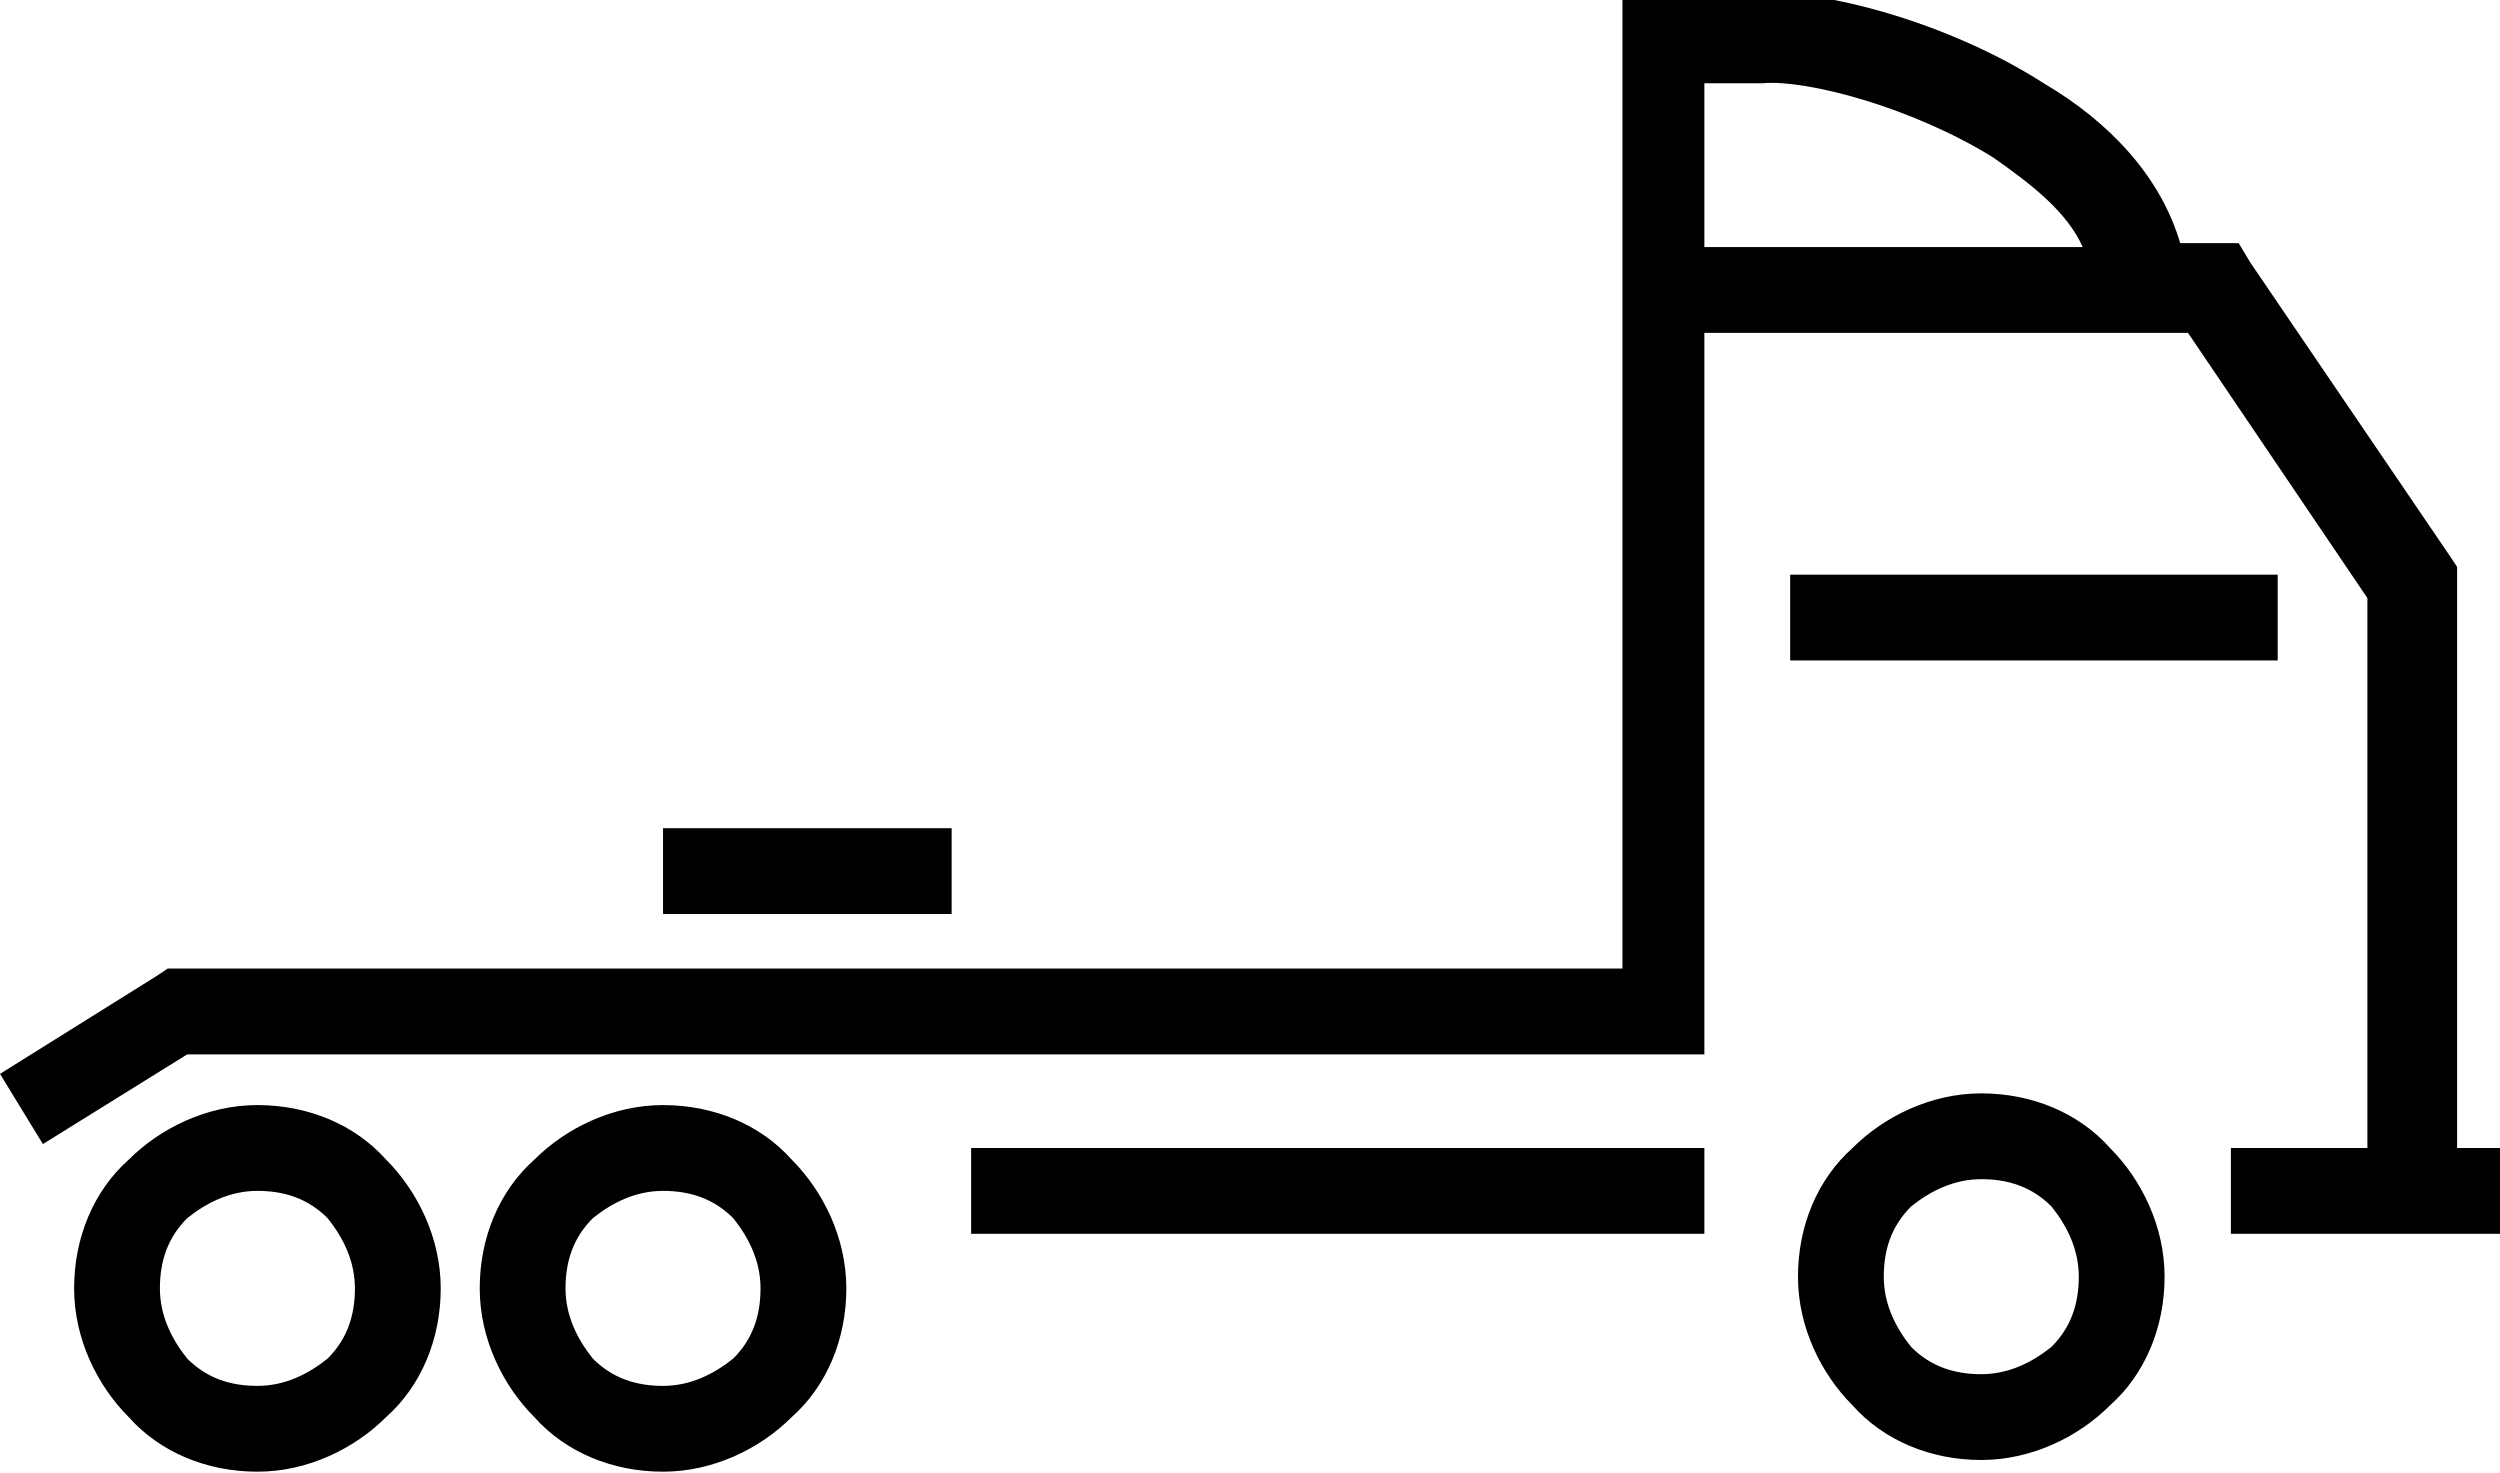 <?xml version="1.0" encoding="UTF-8"?>
<!DOCTYPE svg PUBLIC "-//W3C//DTD SVG 1.1//EN" "http://www.w3.org/Graphics/SVG/1.1/DTD/svg11.dtd">
<!-- Creator: CorelDRAW X6 -->
<svg xmlns="http://www.w3.org/2000/svg" xml:space="preserve" width="667px" height="393px" version="1.1" style="shape-rendering:geometricPrecision; text-rendering:geometricPrecision; image-rendering:optimizeQuality; fill-rule:evenodd; clip-rule:evenodd"
viewBox="0 0 641 377"
 xmlns:xlink="http://www.w3.org/1999/xlink">
 <defs>
  <style type="text/css">
   <![CDATA[
    .fil0 {fill:black;fill-rule:nonzero}
   ]]>
  </style>
 </defs>
 <g id="Layer_x0020_1">
  <path class="fil0" d="M607 295l0 -142 -46 -68 -124 0 0 10 0 164 0 11 -11 0 -378 0 -37 23 -11 -18 40 -25 3 -2 3 0 370 0 0 -154 0 -21 0 -11 0 -53 0 -11 11 0 25 0c15,-1 47,7 72,23 17,10 30,24 35,41l9 0 6 0 3 5 51 75 2 3 0 3 0 146 12 0 0 22 -70 0 0 -22 36 0zm-99 57c7,0 13,-3 18,-7 5,-5 7,-11 7,-18 0,-7 -3,-13 -7,-18 -5,-5 -11,-7 -18,-7 -7,0 -13,3 -18,7 -5,5 -7,11 -7,18 0,7 3,13 7,18 5,5 11,7 18,7zm33 8c-8,8 -20,14 -33,14 -13,0 -25,-5 -33,-14 -8,-8 -14,-20 -14,-33 0,-13 5,-25 14,-33 8,-8 20,-14 33,-14 13,0 25,5 33,14 8,8 14,20 14,33 0,13 -5,25 -14,33zm-371 -5c7,0 13,-3 18,-7 5,-5 7,-11 7,-18 0,-7 -3,-13 -7,-18 -5,-5 -11,-7 -18,-7 -7,0 -13,3 -18,7 -5,5 -7,11 -7,18 0,7 3,13 7,18 5,5 11,7 18,7zm33 8c-8,8 -20,14 -33,14 -13,0 -25,-5 -33,-14 -8,-8 -14,-20 -14,-33 0,-13 5,-25 14,-33 8,-8 20,-14 33,-14 13,0 25,5 33,14 8,8 14,20 14,33 0,13 -5,25 -14,33zm-137 -8c7,0 13,-3 18,-7 5,-5 7,-11 7,-18 0,-7 -3,-13 -7,-18 -5,-5 -11,-7 -18,-7 -7,0 -13,3 -18,7 -5,5 -7,11 -7,18 0,7 3,13 7,18 5,5 11,7 18,7zm33 8c-8,8 -20,14 -33,14 -13,0 -25,-5 -33,-14 -8,-8 -14,-20 -14,-33 0,-13 5,-25 14,-33 8,-8 20,-14 33,-14 13,0 25,5 33,14 8,8 14,20 14,33 0,13 -5,25 -14,33zm485 -194l-125 0 0 -22 125 0 0 22zm-414 43l74 0 0 22 -74 0 0 -22zm267 104l-188 0 0 -22 188 0 0 22zm-1 -253l98 0c-4,-9 -13,-16 -23,-23 -21,-13 -48,-20 -59,-19l0 0 -15 0 0 42z"/>
 </g>
</svg>
